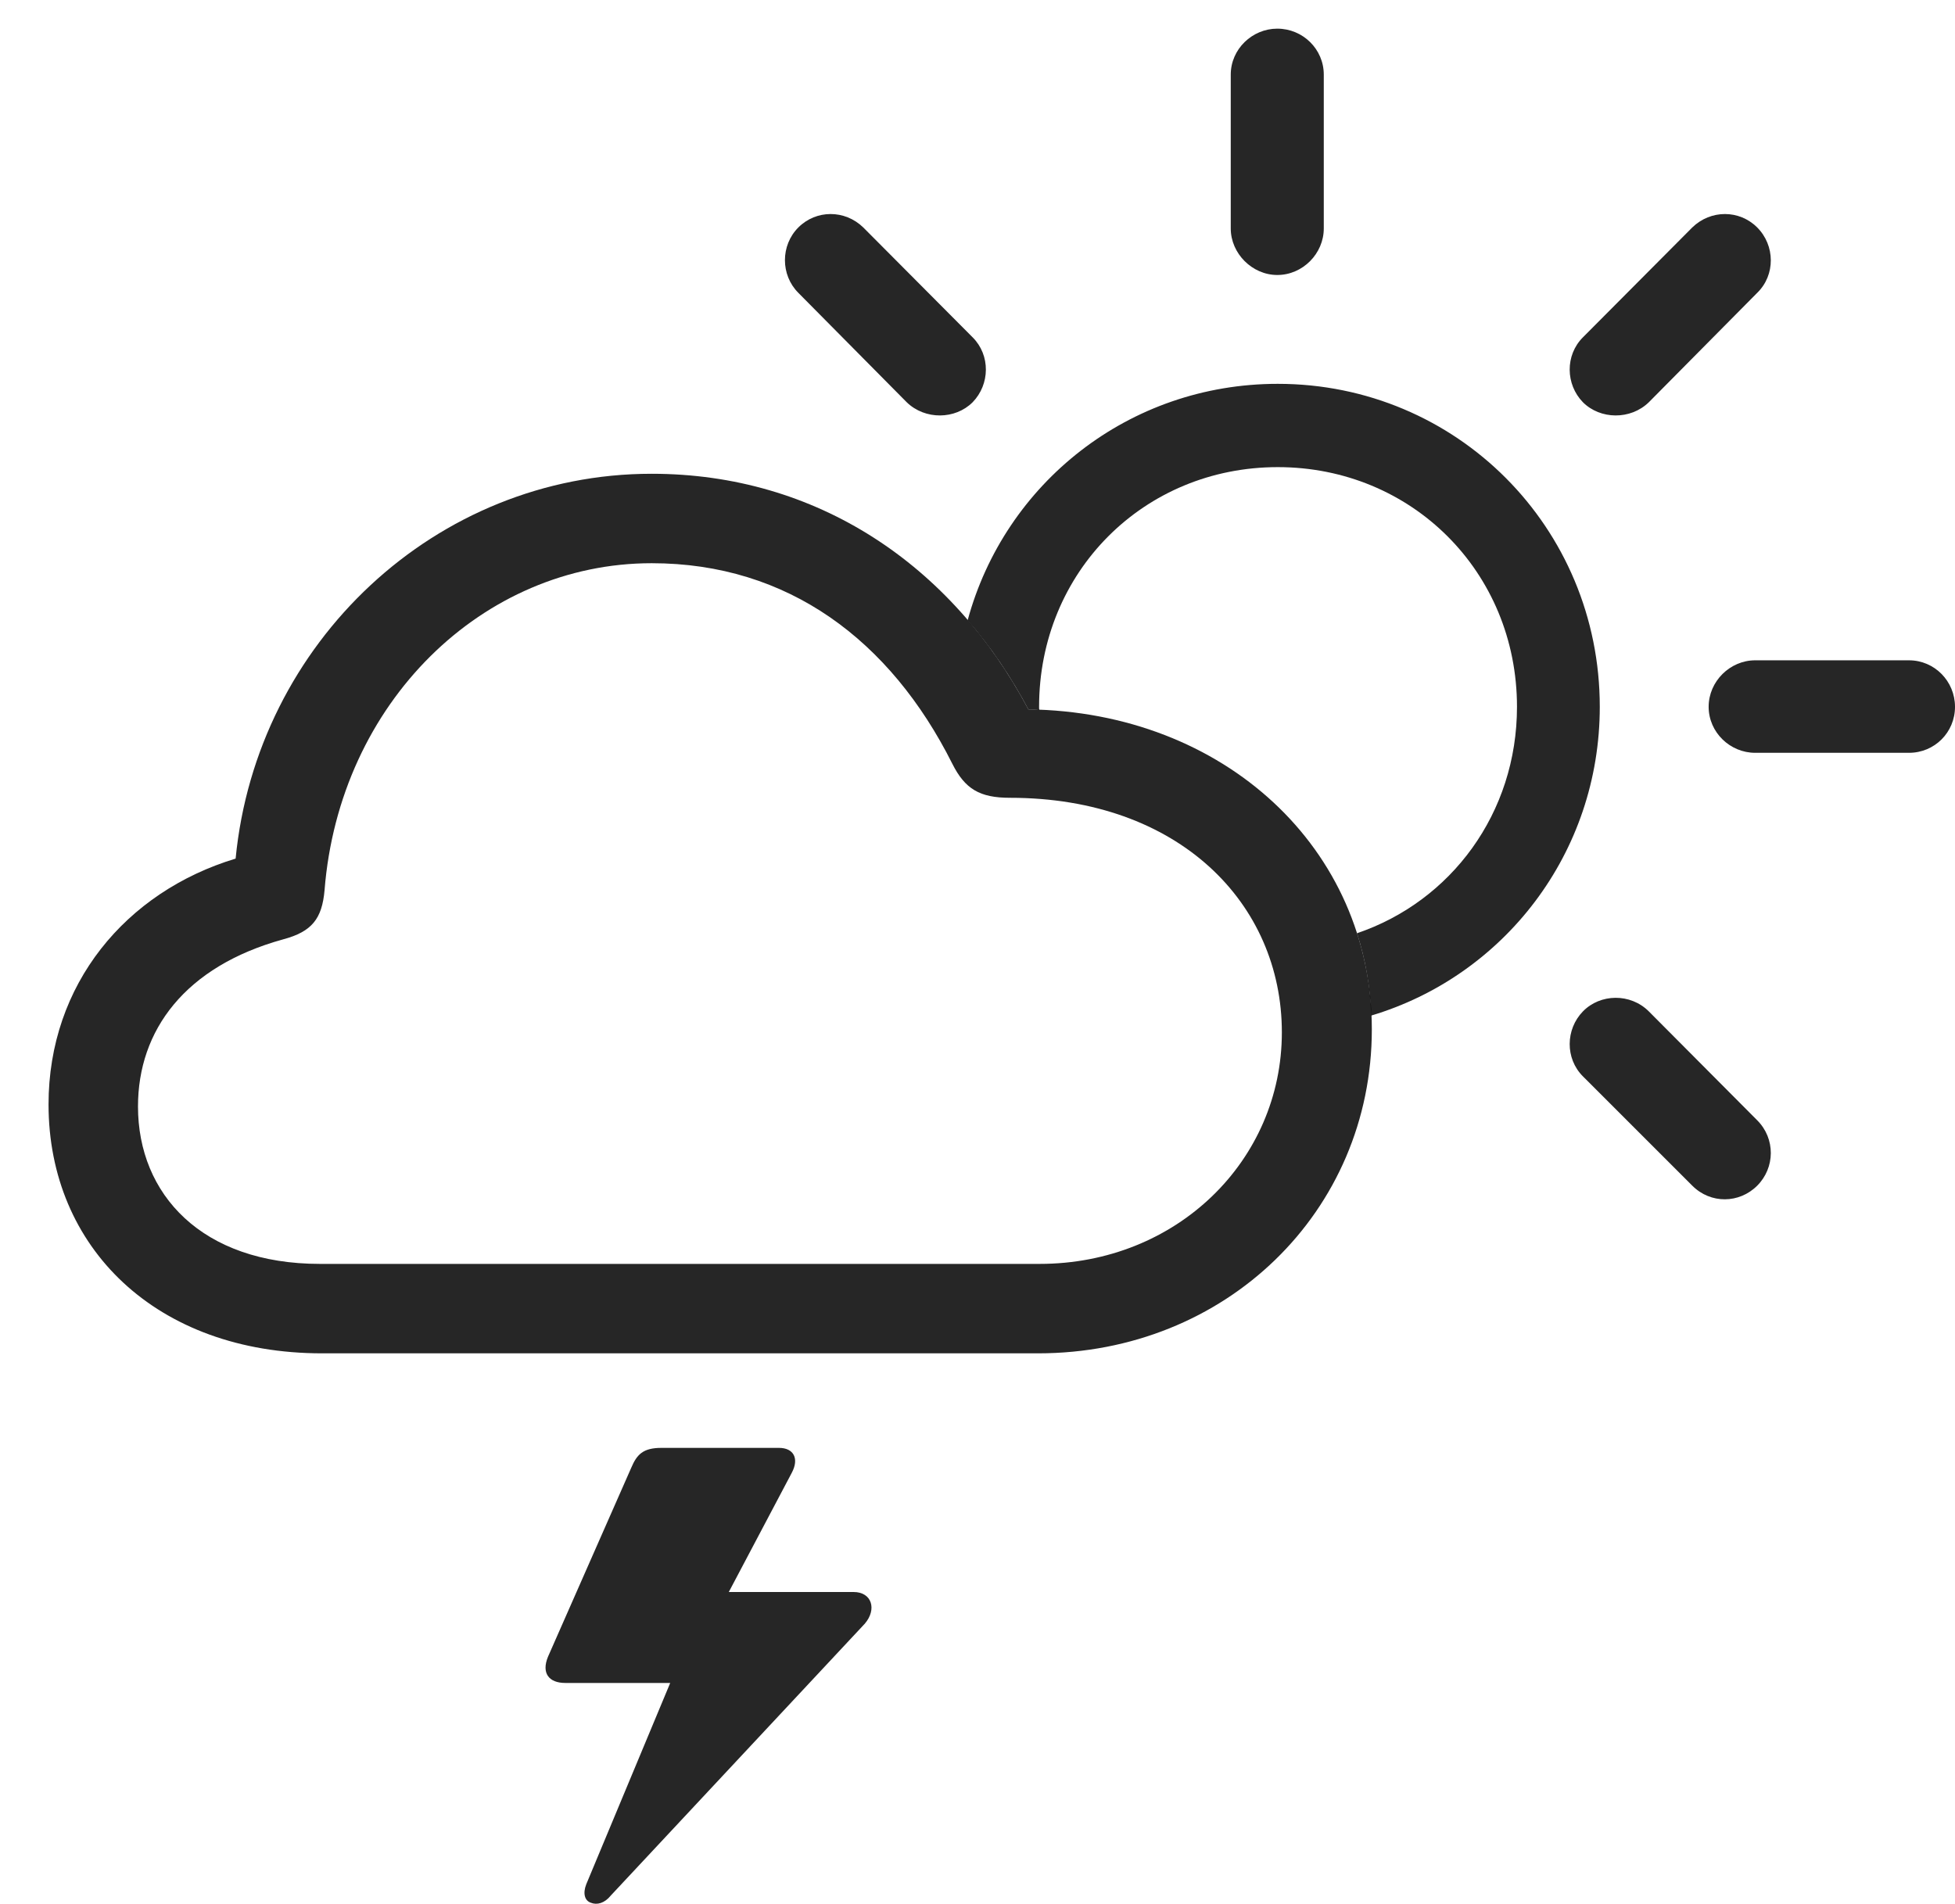 <?xml version="1.0" encoding="UTF-8"?>
<!--Generator: Apple Native CoreSVG 326-->
<!DOCTYPE svg
PUBLIC "-//W3C//DTD SVG 1.1//EN"
       "http://www.w3.org/Graphics/SVG/1.1/DTD/svg11.dtd">
<svg version="1.1" xmlns="http://www.w3.org/2000/svg" xmlns:xlink="http://www.w3.org/1999/xlink" viewBox="0 0 74.707 72.756">
 <g>
  <rect height="72.756" opacity="0" width="74.707" x="0" y="0"/>
  <path d="M30.254 56.29L27.85 60.841L32.617 60.841C33.32 60.841 33.516 61.505 33.047 62.052L23.34 72.442C23.105 72.735 22.812 72.813 22.578 72.716C22.344 72.638 22.266 72.364 22.402 72.013L25.611 64.317L21.602 64.317C20.977 64.317 20.684 63.946 20.938 63.321L24.121 56.095C24.336 55.587 24.57 55.333 25.273 55.333L29.766 55.333C30.332 55.333 30.547 55.743 30.254 56.29Z" fill="black" fill-opacity="0.85"/>
  <path d="M63.008 38.653L67.148 42.813C67.852 43.517 67.832 44.63 67.148 45.313C66.465 45.997 65.371 46.017 64.668 45.313L60.488 41.134C59.805 40.45 59.824 39.337 60.488 38.653C61.152 37.97 62.305 37.95 63.008 38.653ZM61.133 27.012C61.133 32.605 57.472 37.296 52.395 38.813C52.364 37.709 52.175 36.657 51.856 35.665C55.449 34.446 57.969 31.078 57.969 27.012C57.969 21.856 53.945 17.852 48.828 17.852C43.711 17.852 39.707 21.856 39.707 27.012C39.707 27.053 39.707 27.094 39.713 27.134C39.578 27.116 39.438 27.112 39.297 27.11C38.635 25.862 37.86 24.718 36.978 23.702C38.397 18.47 43.139 14.669 48.828 14.669C55.664 14.669 61.133 20.157 61.133 27.012ZM74.707 27.012C74.707 27.989 73.926 28.77 72.949 28.77L67.07 28.77C66.113 28.77 65.293 27.989 65.293 27.012C65.293 26.036 66.113 25.235 67.07 25.235L72.949 25.235C73.926 25.235 74.707 26.036 74.707 27.012ZM67.148 8.692C67.832 9.376 67.852 10.509 67.148 11.192L63.008 15.372C62.305 16.055 61.152 16.036 60.488 15.372C59.824 14.688 59.805 13.575 60.488 12.892L64.668 8.692C65.371 8.009 66.465 8.009 67.148 8.692ZM32.988 8.692L37.168 12.892C37.852 13.575 37.832 14.688 37.168 15.372C36.504 16.036 35.352 16.055 34.648 15.372L30.508 11.192C29.824 10.509 29.824 9.376 30.508 8.692C31.191 8.009 32.285 8.009 32.988 8.692ZM50.586 2.852L50.586 8.731C50.586 9.688 49.785 10.509 48.809 10.509C47.852 10.509 47.031 9.688 47.031 8.731L47.031 2.852C47.031 1.876 47.852 1.095 48.809 1.095C49.785 1.095 50.586 1.876 50.586 2.852Z" fill="black" fill-opacity="0.85"/>
  <path d="M12.305 51.72L39.668 51.72C46.836 51.72 52.422 46.309 52.422 39.337C52.422 32.423 46.777 27.208 39.297 27.11C36.367 21.583 31.211 18.106 24.902 18.106C16.66 18.106 9.805 24.552 9.004 32.813C4.805 34.083 1.855 37.618 1.855 42.208C1.855 47.677 5.977 51.72 12.305 51.72ZM12.227 48.302C7.715 48.302 5.273 45.645 5.273 42.286C5.273 39.376 7.07 36.934 10.82 35.899C11.914 35.606 12.305 35.118 12.402 34.024C12.969 26.856 18.438 21.524 24.902 21.524C30.117 21.524 34.023 24.474 36.387 29.18C36.875 30.157 37.441 30.489 38.594 30.489C45.059 30.489 48.984 34.532 48.984 39.454C48.984 44.356 44.961 48.302 39.727 48.302Z" fill="black" fill-opacity="0.85"/>
 </g>
</svg>
